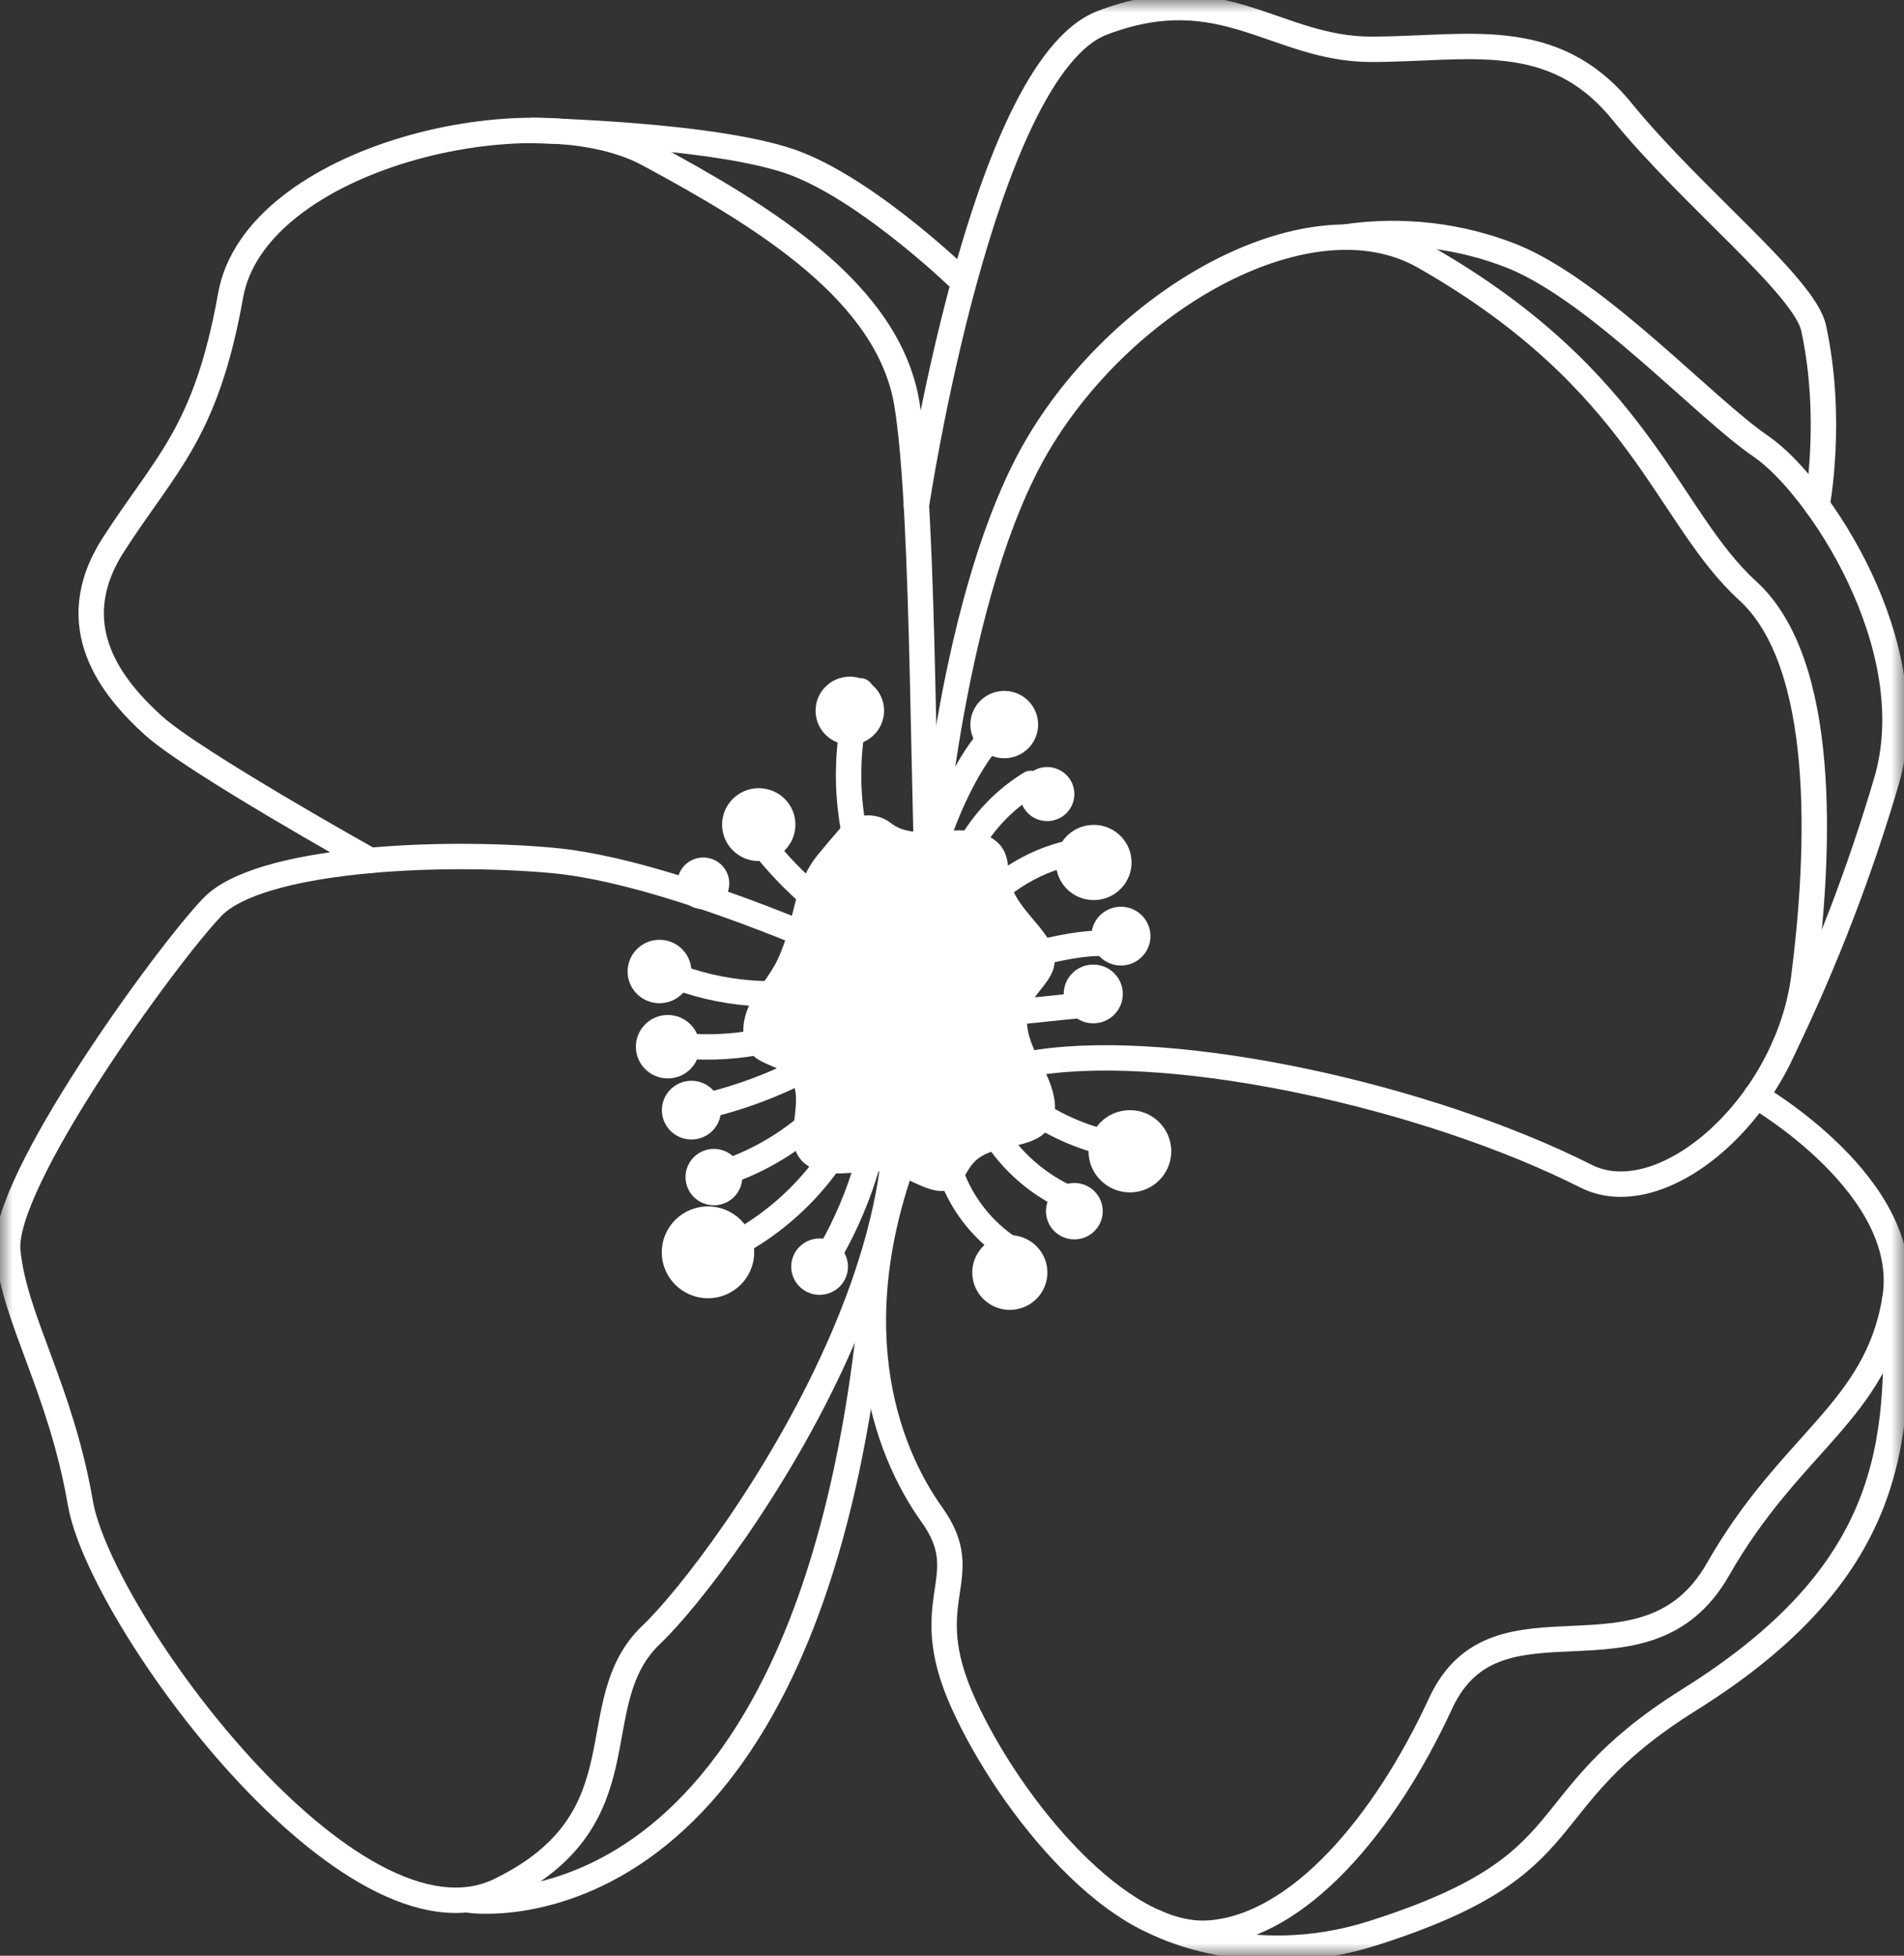 <svg width="75" height="77" viewBox="0 0 75 77" fill="none" xmlns="http://www.w3.org/2000/svg">
<rect x="0" y="0" width="75" height="77" fill="#333333" stroke="none"/>
<g id="647c8817f0b245d6434c39b0_light-flowerhead 5" clip-path="url(#clip0_322_487)">
<g id="Clip path group">
<mask id="mask0_322_487" style="mask-type:luminance" maskUnits="userSpaceOnUse" x="0" y="0" width="75" height="77">
<g id="clip0_208_85">
<path id="Vector" d="M-3.36578e-06 77L0 0L75 3.27835e-06L75 77L-3.36578e-06 77Z" fill="white"/>
</g>
</mask>
<g mask="url(#mask0_322_487)">
<g id="Group">
<path id="Vector_2" d="M33.416 37.537C33.416 37.537 26.316 34.288 21.765 33.876C17.213 33.464 10.191 33.818 8.369 35.708C6.548 37.598 0.046 46.555 0.306 49.252C0.567 51.948 2.387 54.658 3.167 59.181C3.948 63.704 13.832 77.272 19.684 74.428C25.536 71.584 22.806 67.063 25.666 64.35C28.527 61.637 39.71 46.279 33.416 37.537Z" stroke="white" stroke-linecap="round" stroke-linejoin="round"/>
<path id="Vector_3" d="M18.514 74.814C18.514 74.814 32.021 76.786 34.401 50.726" stroke="white" stroke-linecap="round" stroke-linejoin="round"/>
<path id="Vector_4" d="M14.581 33.876C14.581 33.876 7.589 29.974 6.028 28.552C4.467 27.131 2.387 24.675 4.467 21.446C6.548 18.216 8.113 17.053 9.086 11.623C10.06 6.194 20.984 3.612 25.536 6.066C30.088 8.52 34.987 11.494 35.721 15.889C36.455 20.284 36.32 33.063 36.651 36.623" stroke="white" stroke-linecap="round" stroke-linejoin="round"/>
<path id="Vector_5" d="M20.984 5.137C20.984 5.137 28.415 5.286 31.397 6.456C34.38 7.626 37.944 11.108 37.944 11.108" stroke="white" stroke-linecap="round" stroke-linejoin="round"/>
<path id="Vector_6" d="M36.098 19.9C36.098 19.9 38.673 2.709 43.418 0.899C48.163 -0.911 50.242 1.941 54.014 1.941C57.785 1.941 61.166 1.036 63.899 4.396C66.633 7.757 71.089 11.263 71.442 12.924C72.223 16.542 71.574 19.907 71.574 19.907" stroke="white" stroke-linecap="round" stroke-linejoin="round"/>
<path id="Vector_7" d="M36.655 34.191C36.655 34.191 37.446 23.254 40.92 17.439C44.393 11.625 51.665 7.575 56.099 10.105C64.683 14.99 65.622 20.325 68.844 23.26C71.966 26.103 71.705 33.38 71.055 38.466C70.405 43.551 65.513 47.842 62.472 46.306C56.229 43.158 46.406 41.006 40.914 41.825" stroke="white" stroke-linecap="round" stroke-linejoin="round"/>
<path id="Vector_8" d="M52.977 9.334C55.218 8.999 57.51 9.265 59.613 10.105C62.994 11.501 67.14 16.058 69.367 17.575C71.595 19.092 75.87 25.463 74.31 30.755C73.252 34.35 71.902 37.853 70.275 41.231" stroke="white" stroke-linecap="round" stroke-linejoin="round"/>
<path id="Vector_9" d="M69.173 43.152C69.173 43.152 75.367 46.724 74.641 51.144C73.917 55.565 70.534 56.766 67.674 61.784C64.813 66.802 58.959 62.279 56.748 67.06C54.538 71.84 51.157 75.841 47.646 76.106C44.135 76.371 39.82 71.194 37.944 67.06C36.069 62.925 38.512 62.157 36.706 59.633C34.899 57.109 32.883 51.894 36.106 44.362" stroke="white" stroke-linecap="round" stroke-linejoin="round"/>
<path id="Vector_10" d="M45.5 75.673C45.5 75.673 49.206 77.656 54.06 76.119C62.704 73.375 60.02 70.998 66.537 66.925C74.602 61.885 74.846 56.804 74.642 51.149" stroke="white" stroke-linecap="round" stroke-linejoin="round"/>
<path id="Vector_11" d="M33.888 43.474C32.895 45.962 31.009 47.997 28.595 49.186" stroke="white" stroke-linecap="round" stroke-linejoin="round"/>
<path id="Vector_12" d="M33.875 41.938C32.581 44.033 30.555 45.579 28.184 46.279" stroke="white" stroke-linecap="round" stroke-linejoin="round"/>
<path id="Vector_13" d="M32.914 41.395C31.241 42.441 29.398 43.192 27.468 43.615" stroke="white" stroke-linecap="round" stroke-linejoin="round"/>
<path id="Vector_14" d="M32.91 39.997C30.935 41.012 28.696 41.409 26.489 41.136" stroke="white" stroke-linecap="round" stroke-linejoin="round"/>
<path id="Vector_15" d="M32.503 38.929C30.291 39.361 27.999 39.097 25.945 38.173" stroke="white" stroke-linecap="round" stroke-linejoin="round"/>
<path id="Vector_16" d="M33.983 36.757C32.194 35.662 30.655 34.206 29.467 32.484" stroke="white" stroke-linecap="round" stroke-linejoin="round"/>
<path id="Vector_17" d="M34.101 34.431C33.275 32.102 33.206 29.573 33.905 27.203" stroke="white" stroke-linecap="round" stroke-linejoin="round"/>
<path id="Vector_18" d="M36.098 37.14C36.144 34.302 37.841 29.847 39.553 28.527" stroke="white" stroke-linecap="round" stroke-linejoin="round"/>
<path id="Vector_19" d="M37.389 35.566C37.554 34.598 37.926 33.676 38.478 32.862C39.031 32.047 39.752 31.36 40.594 30.844" stroke="white" stroke-linecap="round" stroke-linejoin="round"/>
<path id="Vector_20" d="M38.355 35.976C39.394 34.66 40.889 33.777 42.549 33.501" stroke="white" stroke-linecap="round" stroke-linejoin="round"/>
<path id="Vector_21" d="M38.565 38.173C40.42 37.6 43.437 36.757 44.107 37.332" stroke="white" stroke-linecap="round" stroke-linejoin="round"/>
<path id="Vector_22" d="M38.223 39.96C39.806 39.911 41.668 39.653 42.843 39.562" stroke="white" stroke-linecap="round" stroke-linejoin="round"/>
<path id="Vector_23" d="M38.026 40.872C38.67 41.971 39.547 42.918 40.594 43.648C41.642 44.379 42.837 44.874 44.096 45.102" stroke="white" stroke-linecap="round" stroke-linejoin="round"/>
<path id="Vector_24" d="M38.565 43.453C38.931 44.397 39.505 45.248 40.245 45.943C40.985 46.639 41.872 47.161 42.841 47.471" stroke="white" stroke-linecap="round" stroke-linejoin="round"/>
<path id="Vector_25" d="M37.119 43.889C37.059 45.003 37.315 46.111 37.859 47.087C38.403 48.063 39.212 48.867 40.194 49.408" stroke="white" stroke-linecap="round" stroke-linejoin="round"/>
<path id="Vector_26" d="M34.587 43.152C34.587 45.411 33.453 48.186 32.359 49.86" stroke="white" stroke-linecap="round" stroke-linejoin="round"/>
<path id="Vector_27" d="M30.64 37.76C30.34 38.406 29.823 38.94 29.513 39.585C29.203 40.229 29.148 41.094 29.68 41.575C30.075 41.933 30.692 41.984 31.053 42.377C31.79 43.181 30.873 44.596 31.447 45.522C31.788 46.071 32.525 46.221 33.174 46.197C33.822 46.173 34.486 46.029 35.112 46.197C35.979 46.434 36.899 47.239 37.63 46.721C37.954 46.493 38.079 46.078 38.343 45.785C39.074 44.977 40.59 45.322 41.276 44.471C41.809 43.803 41.493 42.822 41.1 42.064C40.708 41.307 40.245 40.447 40.552 39.652C40.776 39.076 41.367 38.68 41.512 38.08C41.812 36.857 40.164 36.04 39.824 34.828C39.702 34.392 39.754 33.909 39.549 33.504C39.233 32.88 38.431 32.678 37.729 32.691C37.026 32.705 36.309 32.861 35.632 32.675C35.435 32.622 35.251 32.53 35.091 32.406C34.8 32.179 34.433 32.073 34.065 32.108C33.697 32.143 33.357 32.316 33.114 32.593C32.797 32.952 32.498 33.31 32.257 33.601C31.176 34.903 31.331 36.299 30.64 37.76Z" fill="white"/>
<path id="Vector_28" d="M34.825 27.981C34.825 28.721 34.221 29.322 33.475 29.322C32.73 29.322 32.126 28.721 32.126 27.981C32.126 27.24 32.73 26.64 33.475 26.64C34.221 26.64 34.825 27.24 34.825 27.981Z" fill="white"/>
<path id="Vector_29" d="M40.502 29.465C39.981 29.983 39.136 29.983 38.614 29.465C38.093 28.947 38.093 28.108 38.615 27.59C39.136 27.072 39.981 27.072 40.502 27.59C41.023 28.107 41.023 28.947 40.502 29.465Z" fill="white"/>
<path id="Vector_30" d="M41.249 32.328C41.46 32.328 41.667 32.266 41.844 32.149C42.02 32.032 42.157 31.866 42.238 31.671C42.319 31.477 42.34 31.263 42.299 31.056C42.258 30.85 42.156 30.66 42.006 30.512C41.856 30.363 41.665 30.262 41.458 30.22C41.25 30.179 41.035 30.2 40.839 30.281C40.643 30.361 40.476 30.498 40.358 30.673C40.24 30.848 40.178 31.054 40.178 31.264C40.178 31.546 40.291 31.817 40.491 32.017C40.692 32.216 40.965 32.328 41.249 32.328Z" fill="white"/>
<path id="Vector_31" d="M43.425 35.398C42.624 35.586 41.821 35.093 41.632 34.297C41.443 33.501 41.939 32.704 42.74 32.516C43.541 32.328 44.344 32.821 44.533 33.617C44.722 34.413 44.226 35.21 43.425 35.398Z" fill="white"/>
<path id="Vector_32" d="M44.421 37.982C43.795 38.128 43.168 37.743 43.021 37.122C42.873 36.5 43.26 35.877 43.886 35.731C44.512 35.584 45.138 35.969 45.286 36.59C45.434 37.212 45.046 37.835 44.421 37.982Z" fill="white"/>
<path id="Vector_33" d="M43.887 39.951C43.433 40.402 42.696 40.402 42.241 39.951C41.787 39.499 41.787 38.767 42.241 38.315C42.696 37.864 43.433 37.864 43.887 38.315C44.342 38.767 44.342 39.499 43.887 39.951Z" fill="white"/>
<path id="Vector_34" d="M46.137 45.327C46.137 46.221 45.408 46.946 44.508 46.946C43.608 46.946 42.878 46.221 42.878 45.327C42.878 44.432 43.608 43.708 44.508 43.708C45.408 43.708 46.137 44.432 46.137 45.327Z" fill="white"/>
<path id="Vector_35" d="M43.437 47.686C43.437 48.299 42.937 48.796 42.319 48.796C41.702 48.796 41.202 48.299 41.202 47.686C41.202 47.072 41.702 46.575 42.319 46.575C42.937 46.575 43.437 47.072 43.437 47.686Z" fill="white"/>
<path id="Vector_36" d="M40.118 51.532C39.322 51.719 38.526 51.229 38.338 50.439C38.15 49.648 38.643 48.857 39.438 48.67C40.234 48.483 41.031 48.973 41.218 49.763C41.406 50.554 40.913 51.346 40.118 51.532Z" fill="white"/>
<path id="Vector_37" d="M32.541 50.95C31.941 51.091 31.339 50.721 31.197 50.124C31.055 49.528 31.427 48.93 32.028 48.789C32.629 48.648 33.23 49.017 33.372 49.614C33.514 50.211 33.142 50.809 32.541 50.95Z" fill="white"/>
<path id="Vector_38" d="M29.708 49.305C29.708 50.303 28.893 51.113 27.888 51.113C26.883 51.113 26.068 50.303 26.068 49.305C26.068 48.306 26.883 47.497 27.888 47.497C28.893 47.497 29.708 48.306 29.708 49.305Z" fill="white"/>
<path id="Vector_39" d="M29.153 46.769C28.917 47.335 28.263 47.604 27.693 47.369C27.123 47.135 26.852 46.485 27.088 45.919C27.325 45.352 27.978 45.083 28.548 45.318C29.118 45.553 29.389 46.202 29.153 46.769Z" fill="white"/>
<path id="Vector_40" d="M28.4 43.707C28.4 44.346 27.879 44.864 27.236 44.864C26.593 44.864 26.072 44.346 26.072 43.707C26.072 43.069 26.593 42.551 27.236 42.551C27.879 42.551 28.4 43.069 28.4 43.707Z" fill="white"/>
<path id="Vector_41" d="M27.561 41.21C27.561 41.9 26.999 42.459 26.305 42.459C25.611 42.459 25.048 41.9 25.048 41.21C25.048 40.52 25.611 39.961 26.305 39.961C26.999 39.961 27.561 40.52 27.561 41.21Z" fill="white"/>
<path id="Vector_42" d="M27.235 38.25C27.235 38.94 26.672 39.498 25.978 39.498C25.284 39.498 24.722 38.94 24.722 38.25C24.722 37.56 25.284 37.001 25.978 37.001C26.672 37.001 27.235 37.56 27.235 38.25Z" fill="white"/>
<path id="Vector_43" d="M27.701 35.797C27.904 35.798 28.102 35.738 28.27 35.627C28.439 35.515 28.57 35.356 28.648 35.17C28.726 34.984 28.747 34.779 28.707 34.582C28.668 34.384 28.57 34.203 28.427 34.06C28.284 33.918 28.101 33.821 27.903 33.781C27.704 33.742 27.498 33.762 27.311 33.839C27.123 33.916 26.963 34.046 26.851 34.214C26.738 34.381 26.678 34.578 26.678 34.779C26.678 35.049 26.785 35.308 26.977 35.499C27.169 35.69 27.429 35.797 27.701 35.797Z" fill="white"/>
<path id="Vector_44" d="M31.332 32.466C31.332 33.259 30.686 33.901 29.888 33.901C29.091 33.901 28.444 33.259 28.444 32.466C28.444 31.674 29.091 31.032 29.888 31.032C30.686 31.032 31.332 31.674 31.332 32.466Z" fill="white"/>
</g>
</g>
</g>
</g>
<defs>
<clipPath id="clip0_322_487">
<rect width="75" height="77" fill="white"/>
</clipPath>
</defs>
</svg>
